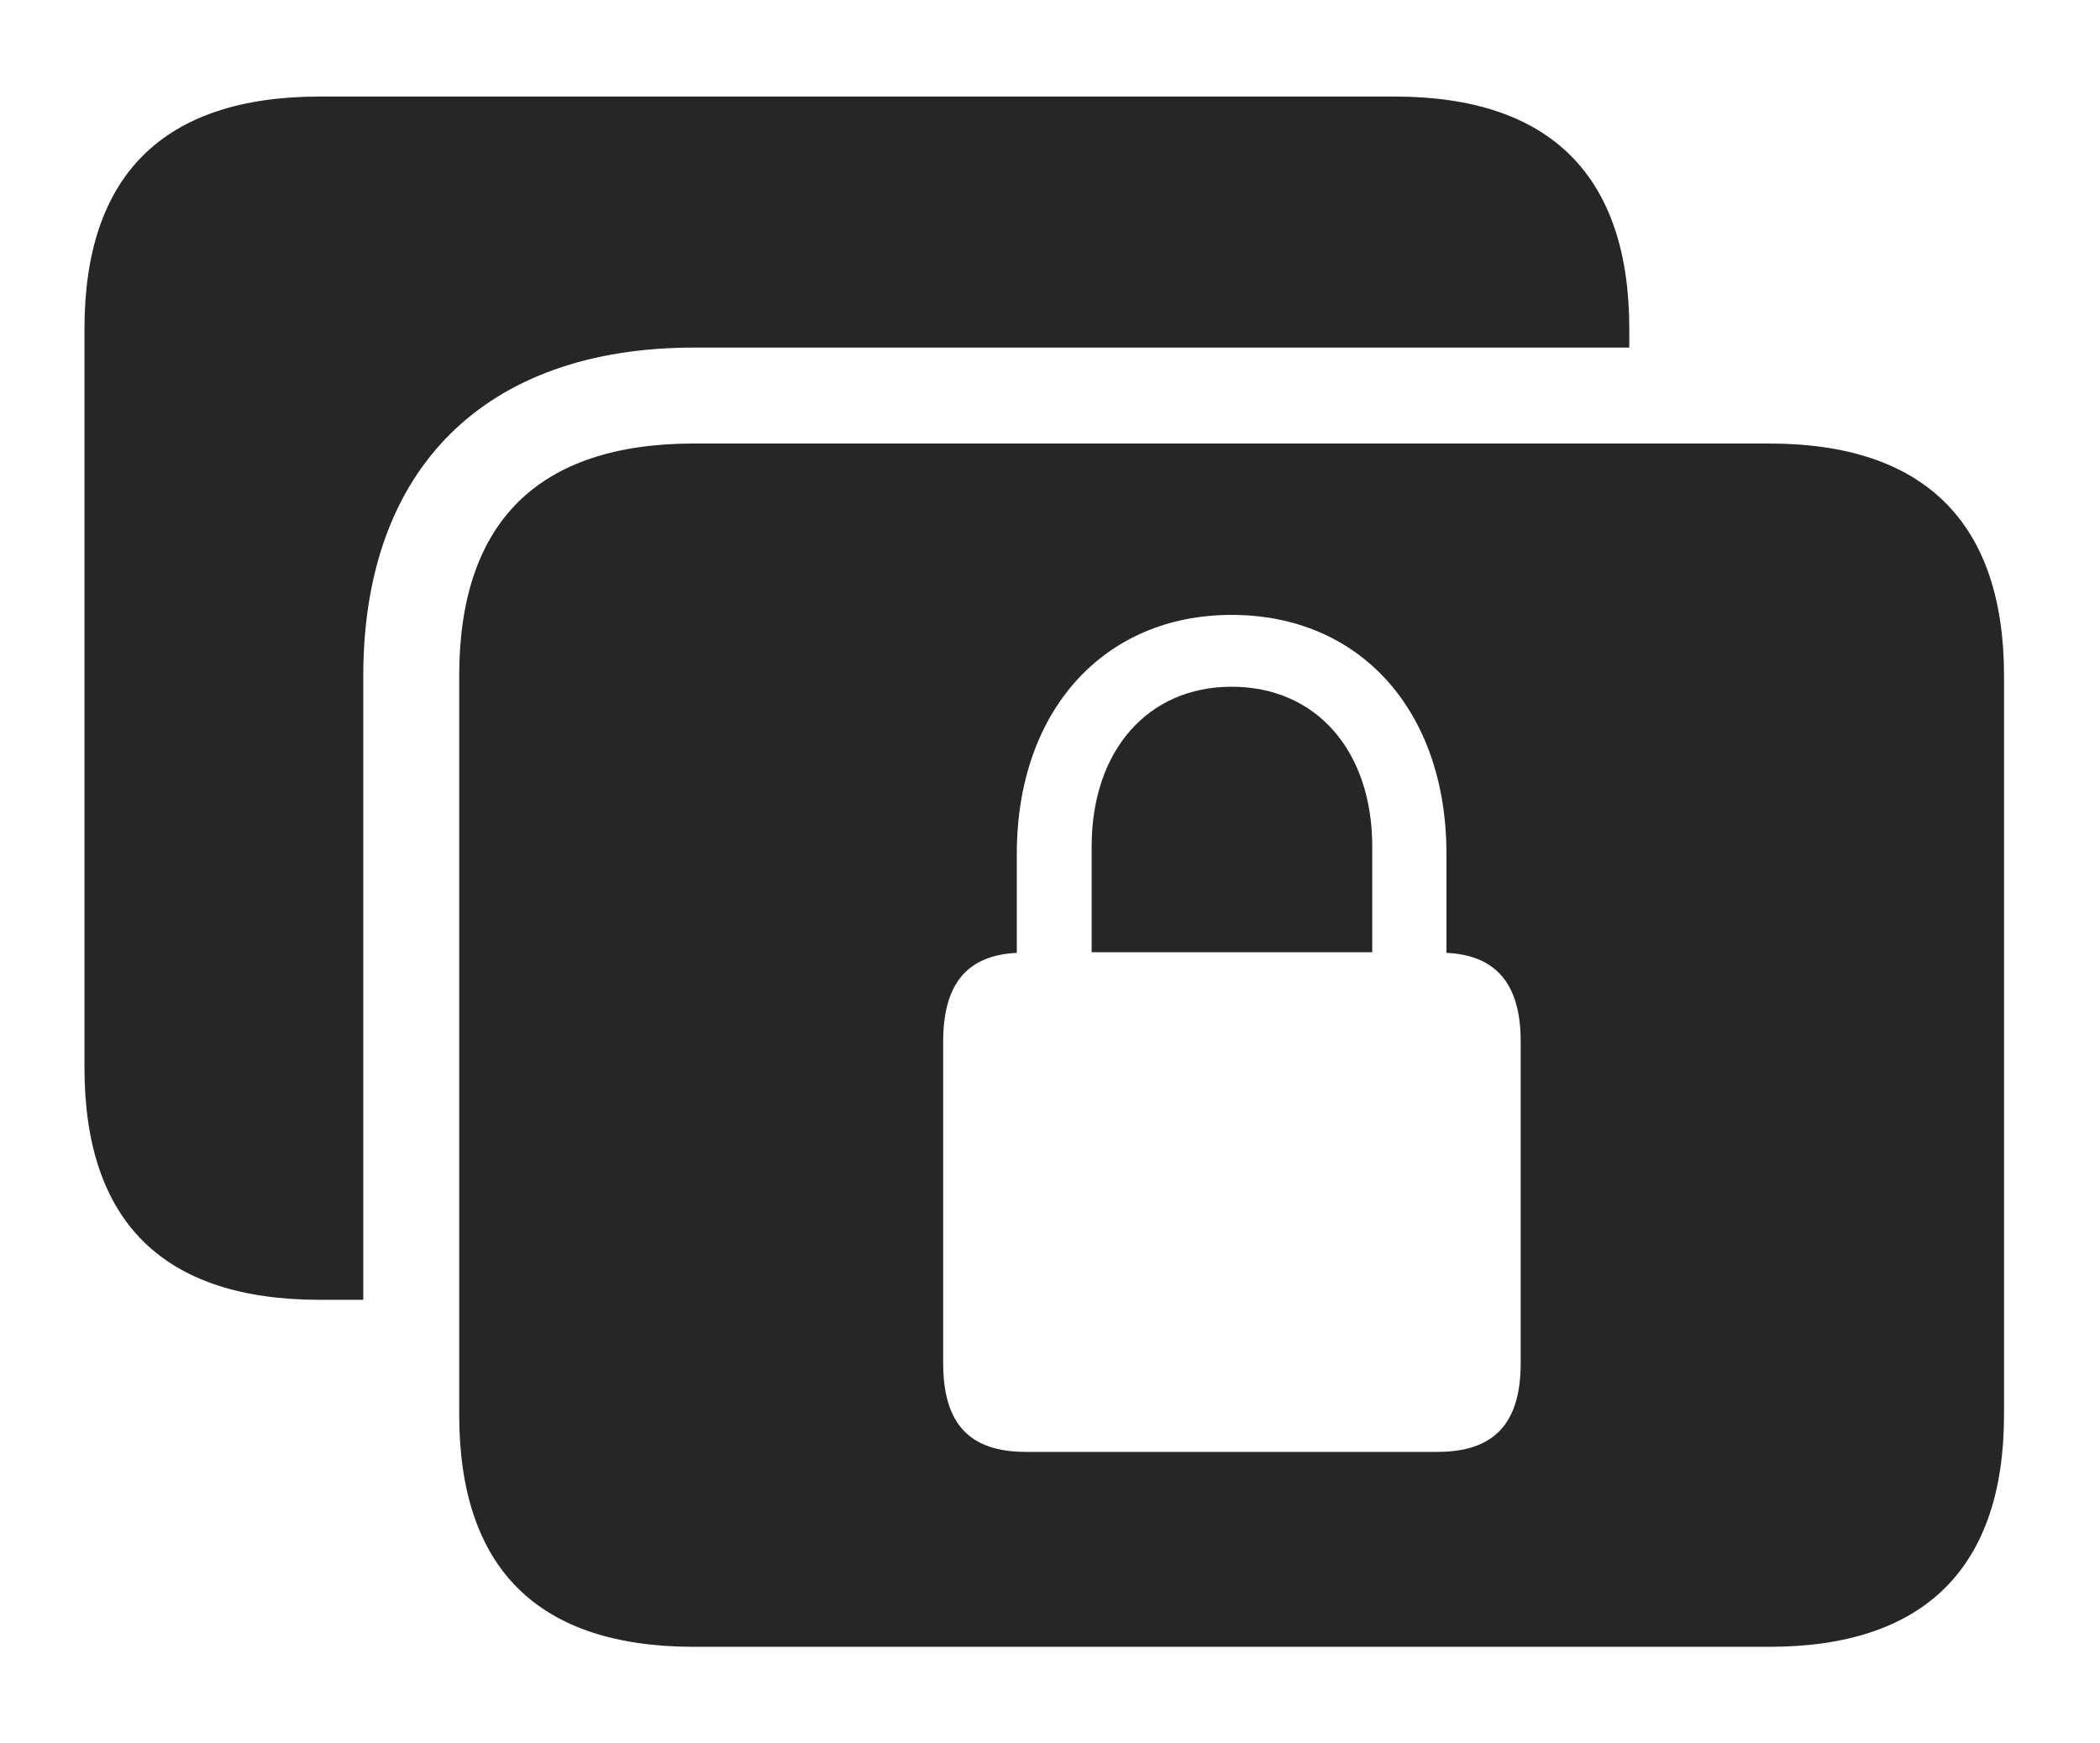 <?xml version="1.0" encoding="UTF-8"?>
<!--Generator: Apple Native CoreSVG 326-->
<!DOCTYPE svg
PUBLIC "-//W3C//DTD SVG 1.1//EN"
       "http://www.w3.org/Graphics/SVG/1.1/DTD/svg11.dtd">
<svg version="1.1" xmlns="http://www.w3.org/2000/svg" xmlns:xlink="http://www.w3.org/1999/xlink" viewBox="0 0 67.969 56.426">
 <g>
  <rect height="56.426" opacity="0" width="67.969" x="0" y="0"/>
  <path d="M52.734 10.645L52.734 11.25L22.461 11.25C15.703 11.25 11.758 15.156 11.758 21.875L11.758 42.07L10.352 42.07C5.293 42.07 2.734 39.551 2.734 34.551L2.734 10.645C2.734 5.664 5.293 3.125 10.352 3.125L45.137 3.125C50.176 3.125 52.734 5.684 52.734 10.645Z" fill="black" fill-opacity="0.85"/>
  <path d="M64.863 21.875L64.863 45.781C64.863 50.742 62.285 53.301 57.266 53.301L22.461 53.301C17.422 53.301 14.863 50.781 14.863 45.781L14.863 21.875C14.863 16.895 17.422 14.355 22.461 14.355L57.266 14.355C62.285 14.355 64.863 16.914 64.863 21.875ZM32.91 27.637L32.91 30.84C31.309 30.918 30.527 31.836 30.527 33.711L30.527 44.121C30.527 46.094 31.387 46.992 33.203 46.992L46.523 46.992C48.34 46.992 49.219 46.094 49.219 44.121L49.219 33.711C49.219 31.836 48.418 30.918 46.816 30.84L46.816 27.637C46.816 23.008 44.023 19.902 39.863 19.902C35.723 19.902 32.91 23.008 32.91 27.637ZM44.414 27.402L44.414 30.82L35.332 30.82L35.332 27.402C35.332 24.297 37.148 22.227 39.863 22.227C42.598 22.227 44.414 24.297 44.414 27.402Z" fill="black" fill-opacity="0.85"/>
 </g>
</svg>
